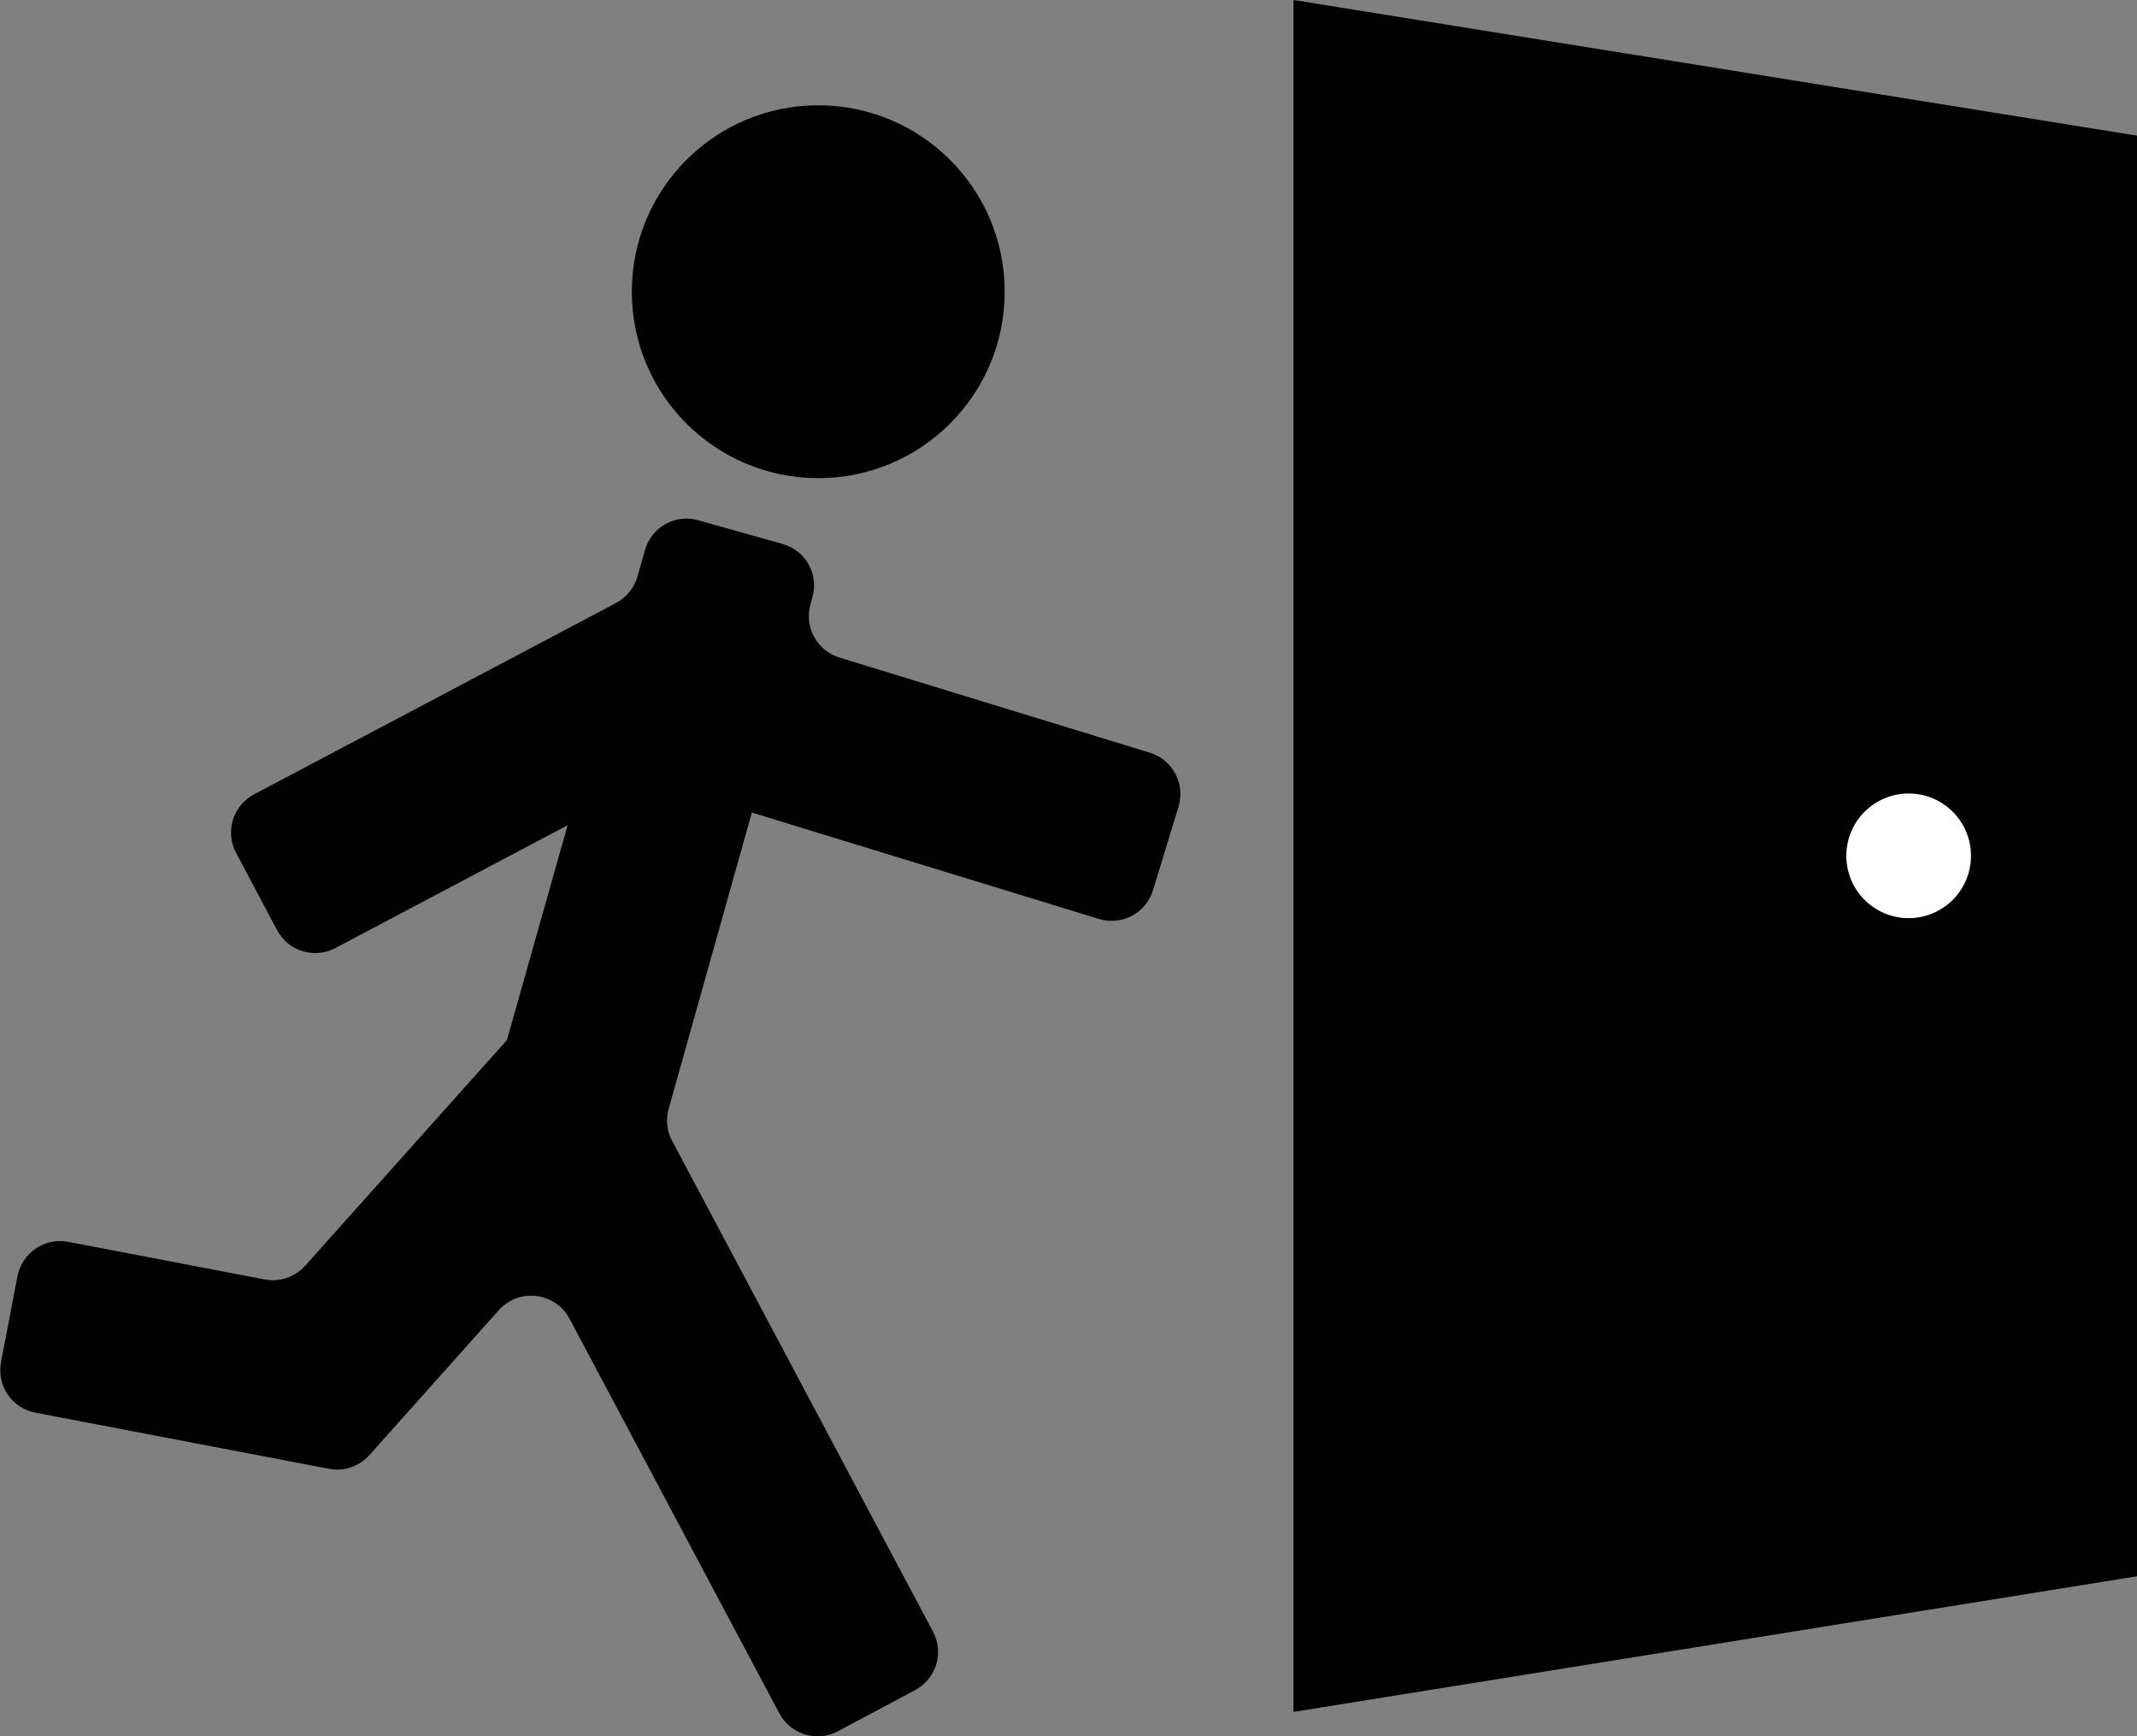 <?xml version="1.0" encoding="UTF-8"?><svg id="Ebene_2" xmlns="http://www.w3.org/2000/svg" viewBox="0 0 79.55 64.64"><rect x="0" y="0" width="79.55" height="64.64" fill="#808080" stroke="none"/><defs><style>.cls-1,.cls-2{stroke-width:0px;}.cls-2{fill:#fff;}</style></defs><g id="Ebene_1-2"><path class="cls-1" d="m27.99,30.24l-3.1,11.04c-.11.4-.07.83.13,1.19l9.71,18.27c.42.79.12,1.76-.67,2.18l-2.87,1.53c-.79.42-1.76.12-2.18-.67l-7.81-14.69c-.53-.99-1.88-1.15-2.63-.32l-4.82,5.4c-.38.42-.95.62-1.5.51l-10.93-2.09c-.88-.17-1.45-1.01-1.28-1.89l.61-3.19c.17-.87,1.01-1.45,1.89-1.28l7.31,1.4c.56.11,1.13-.09,1.51-.51l7.51-8.4h0s2.26-8,2.26-8l-8.64,4.57c-.79.42-1.76.12-2.18-.67l-1.52-2.87c-.42-.79-.12-1.76.67-2.18l13.47-7.12c.39-.21.68-.56.8-.99l.28-.98c.24-.86,1.13-1.36,1.99-1.11l3.13.88c.86.24,1.36,1.13,1.11,1.99l-.07.26c-.24.84.24,1.72,1.08,1.98l11.55,3.54c.85.26,1.33,1.16,1.07,2.01l-.95,3.11c-.26.85-1.16,1.33-2.01,1.07l-12.92-3.96Z"/><polygon class="cls-1" points="48.15 0 48.15 63.73 79.55 58.68 79.55 5.05 48.15 0"/><circle class="cls-1" cx="30.46" cy="10.86" r="6.94"/><circle class="cls-2" cx="71.05" cy="31.86" r="2.32"/></g></svg>